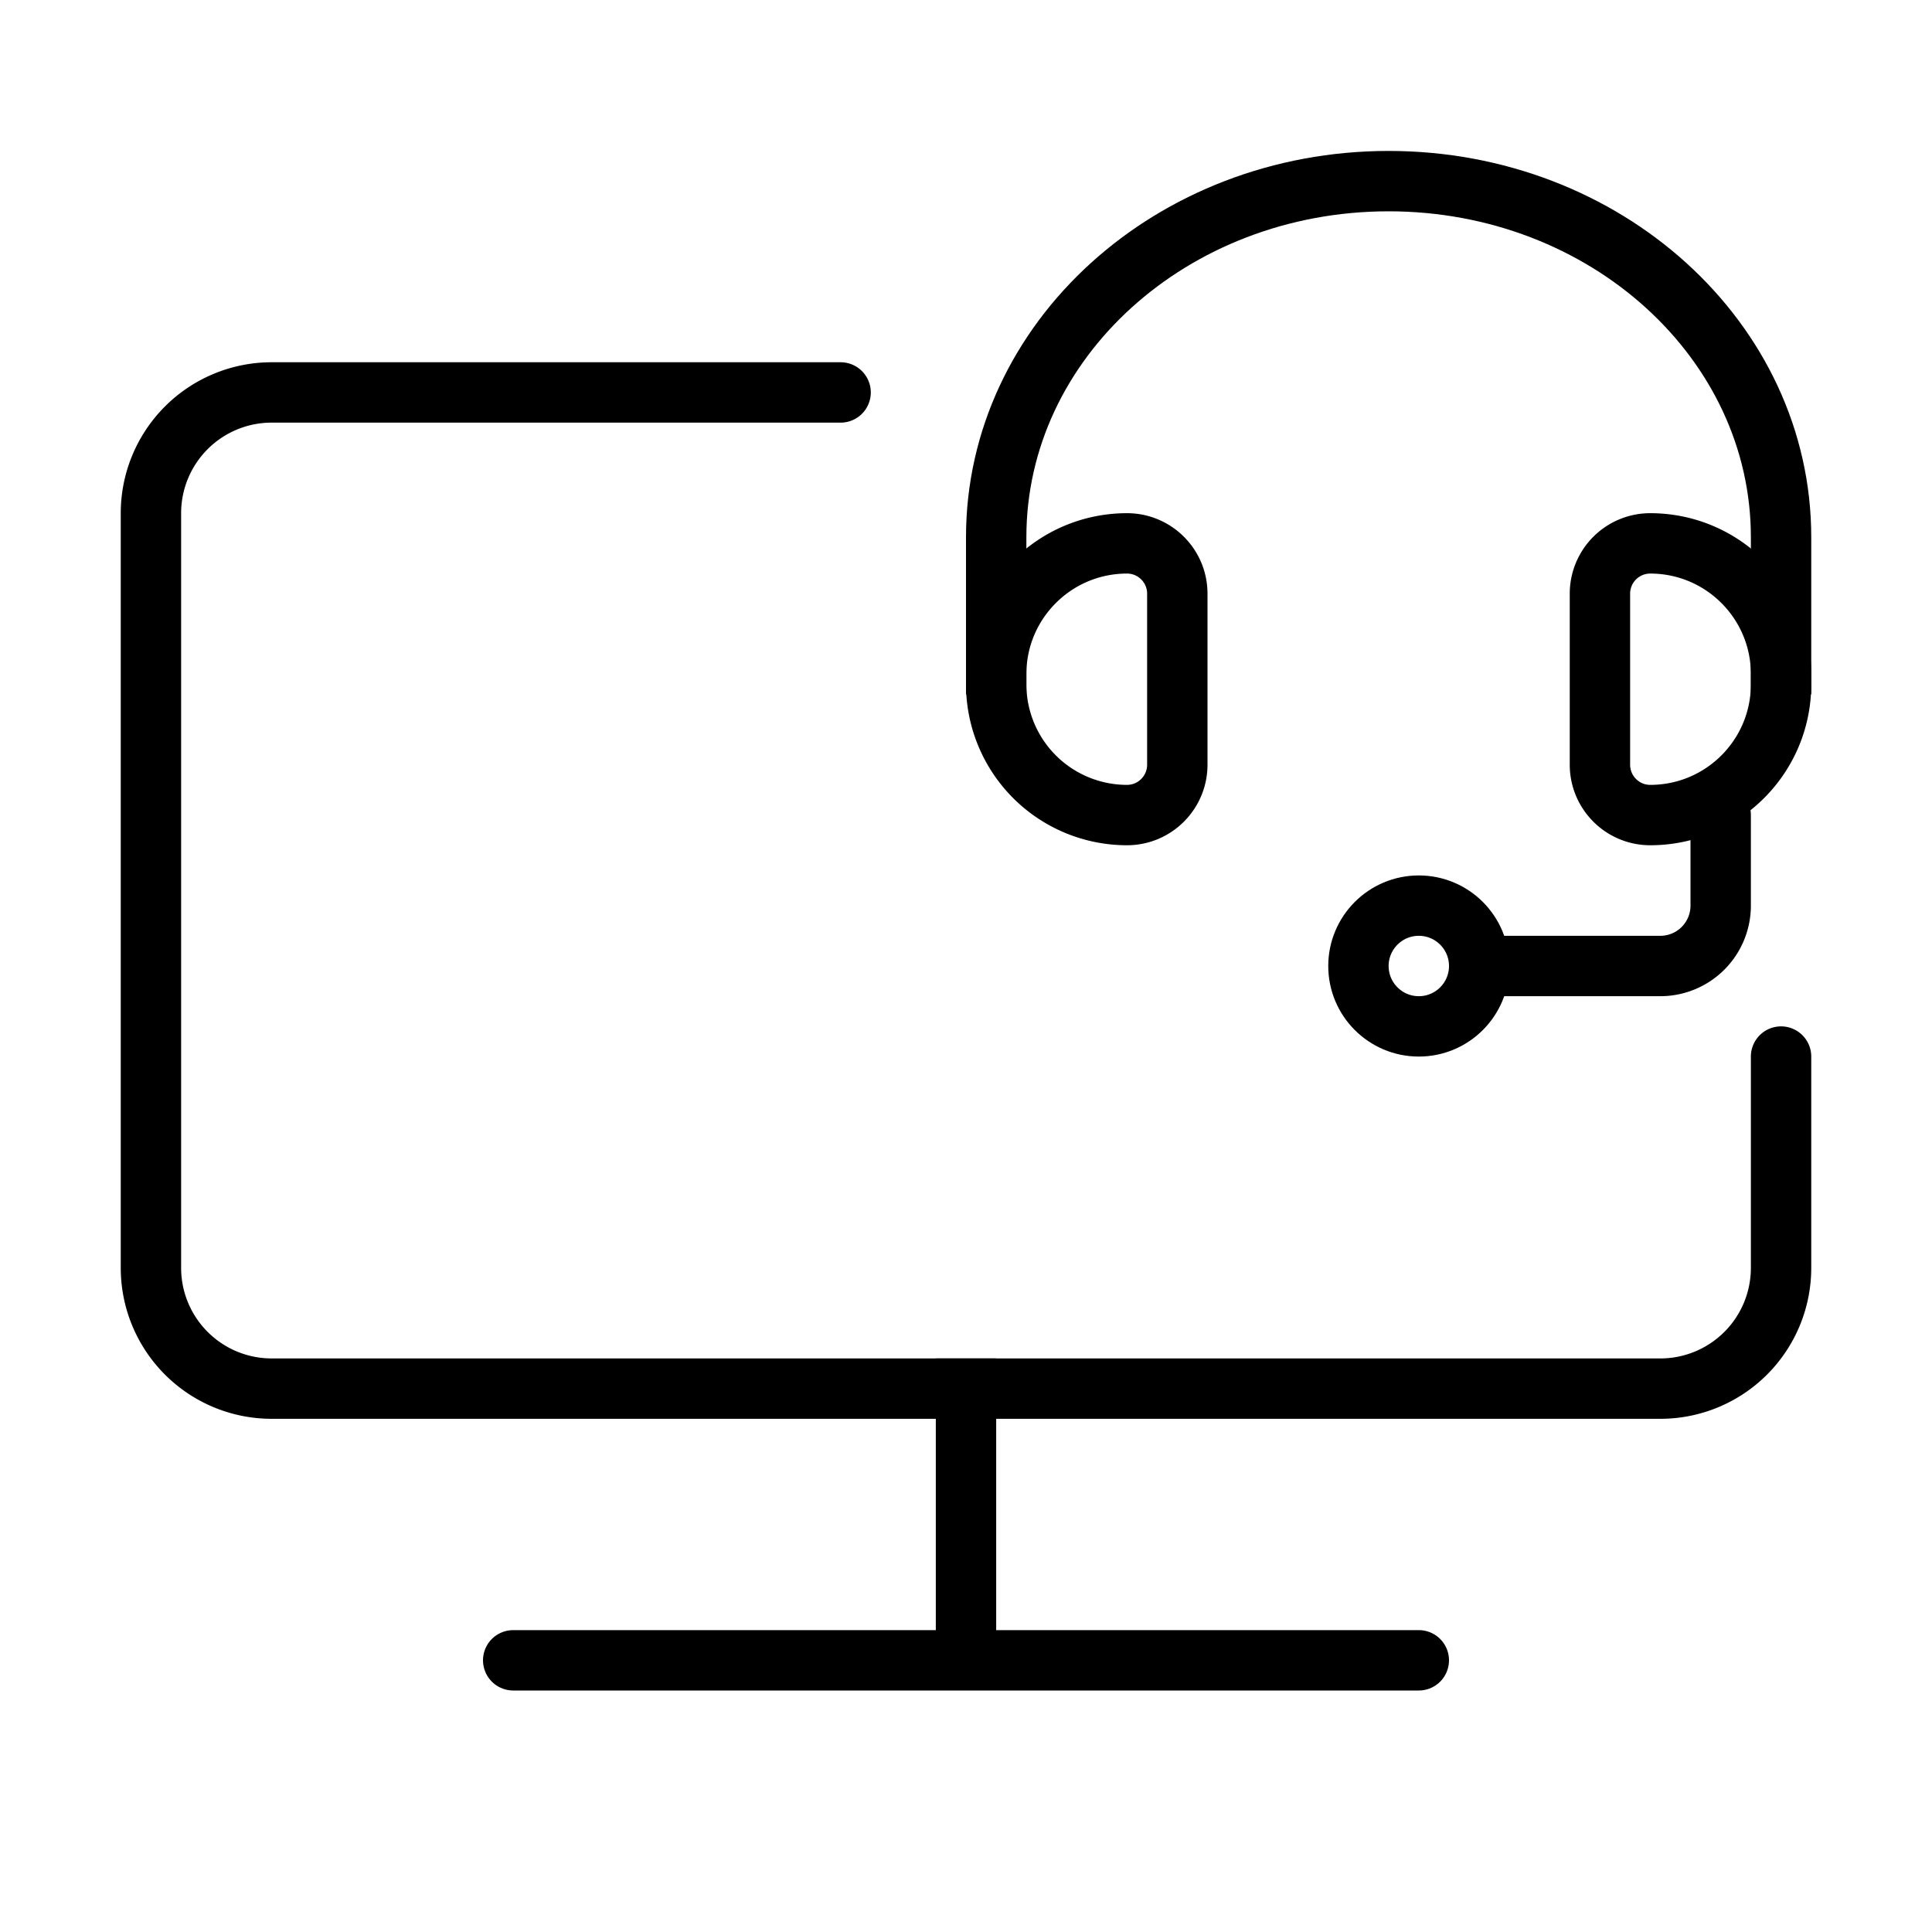 <svg xmlns="http://www.w3.org/2000/svg" fill="none" viewBox="0 0 32 32" width="1em" height="1em"><path stroke="currentColor" stroke-linecap="round" d="M13.923 6.5H4.5a2 2 0 0 0-2 2V21a2 2 0 0 0 2 2h23a2 2 0 0 0 2-2v-3.5"/><path stroke="currentColor" d="M16 22.5v5"/><path stroke="currentColor" stroke-linecap="round" d="M8.5 27.5h15"/><path stroke="currentColor" d="M29.5 11.5V8.898C29.5 5.64 26.59 3 23 3s-6.5 2.64-6.5 5.898V11.5"/><path stroke="currentColor" stroke-linecap="round" d="M28.5 13.5V15a1 1 0 0 1-1 1h-3"/><circle cx="23.5" cy="16" r="1" stroke="currentColor"/><path stroke="currentColor" d="M16.5 11.166C16.5 9.97 17.47 9 18.667 9c.46 0 .833.373.833.833v2.833c0 .46-.373.834-.833.834a2.167 2.167 0 0 1-2.167-2.167zm13 0C29.5 9.97 28.53 9 27.333 9a.833.833 0 0 0-.833.833v2.833c0 .46.373.834.833.834 1.197 0 2.167-.97 2.167-2.167z"/></svg>
